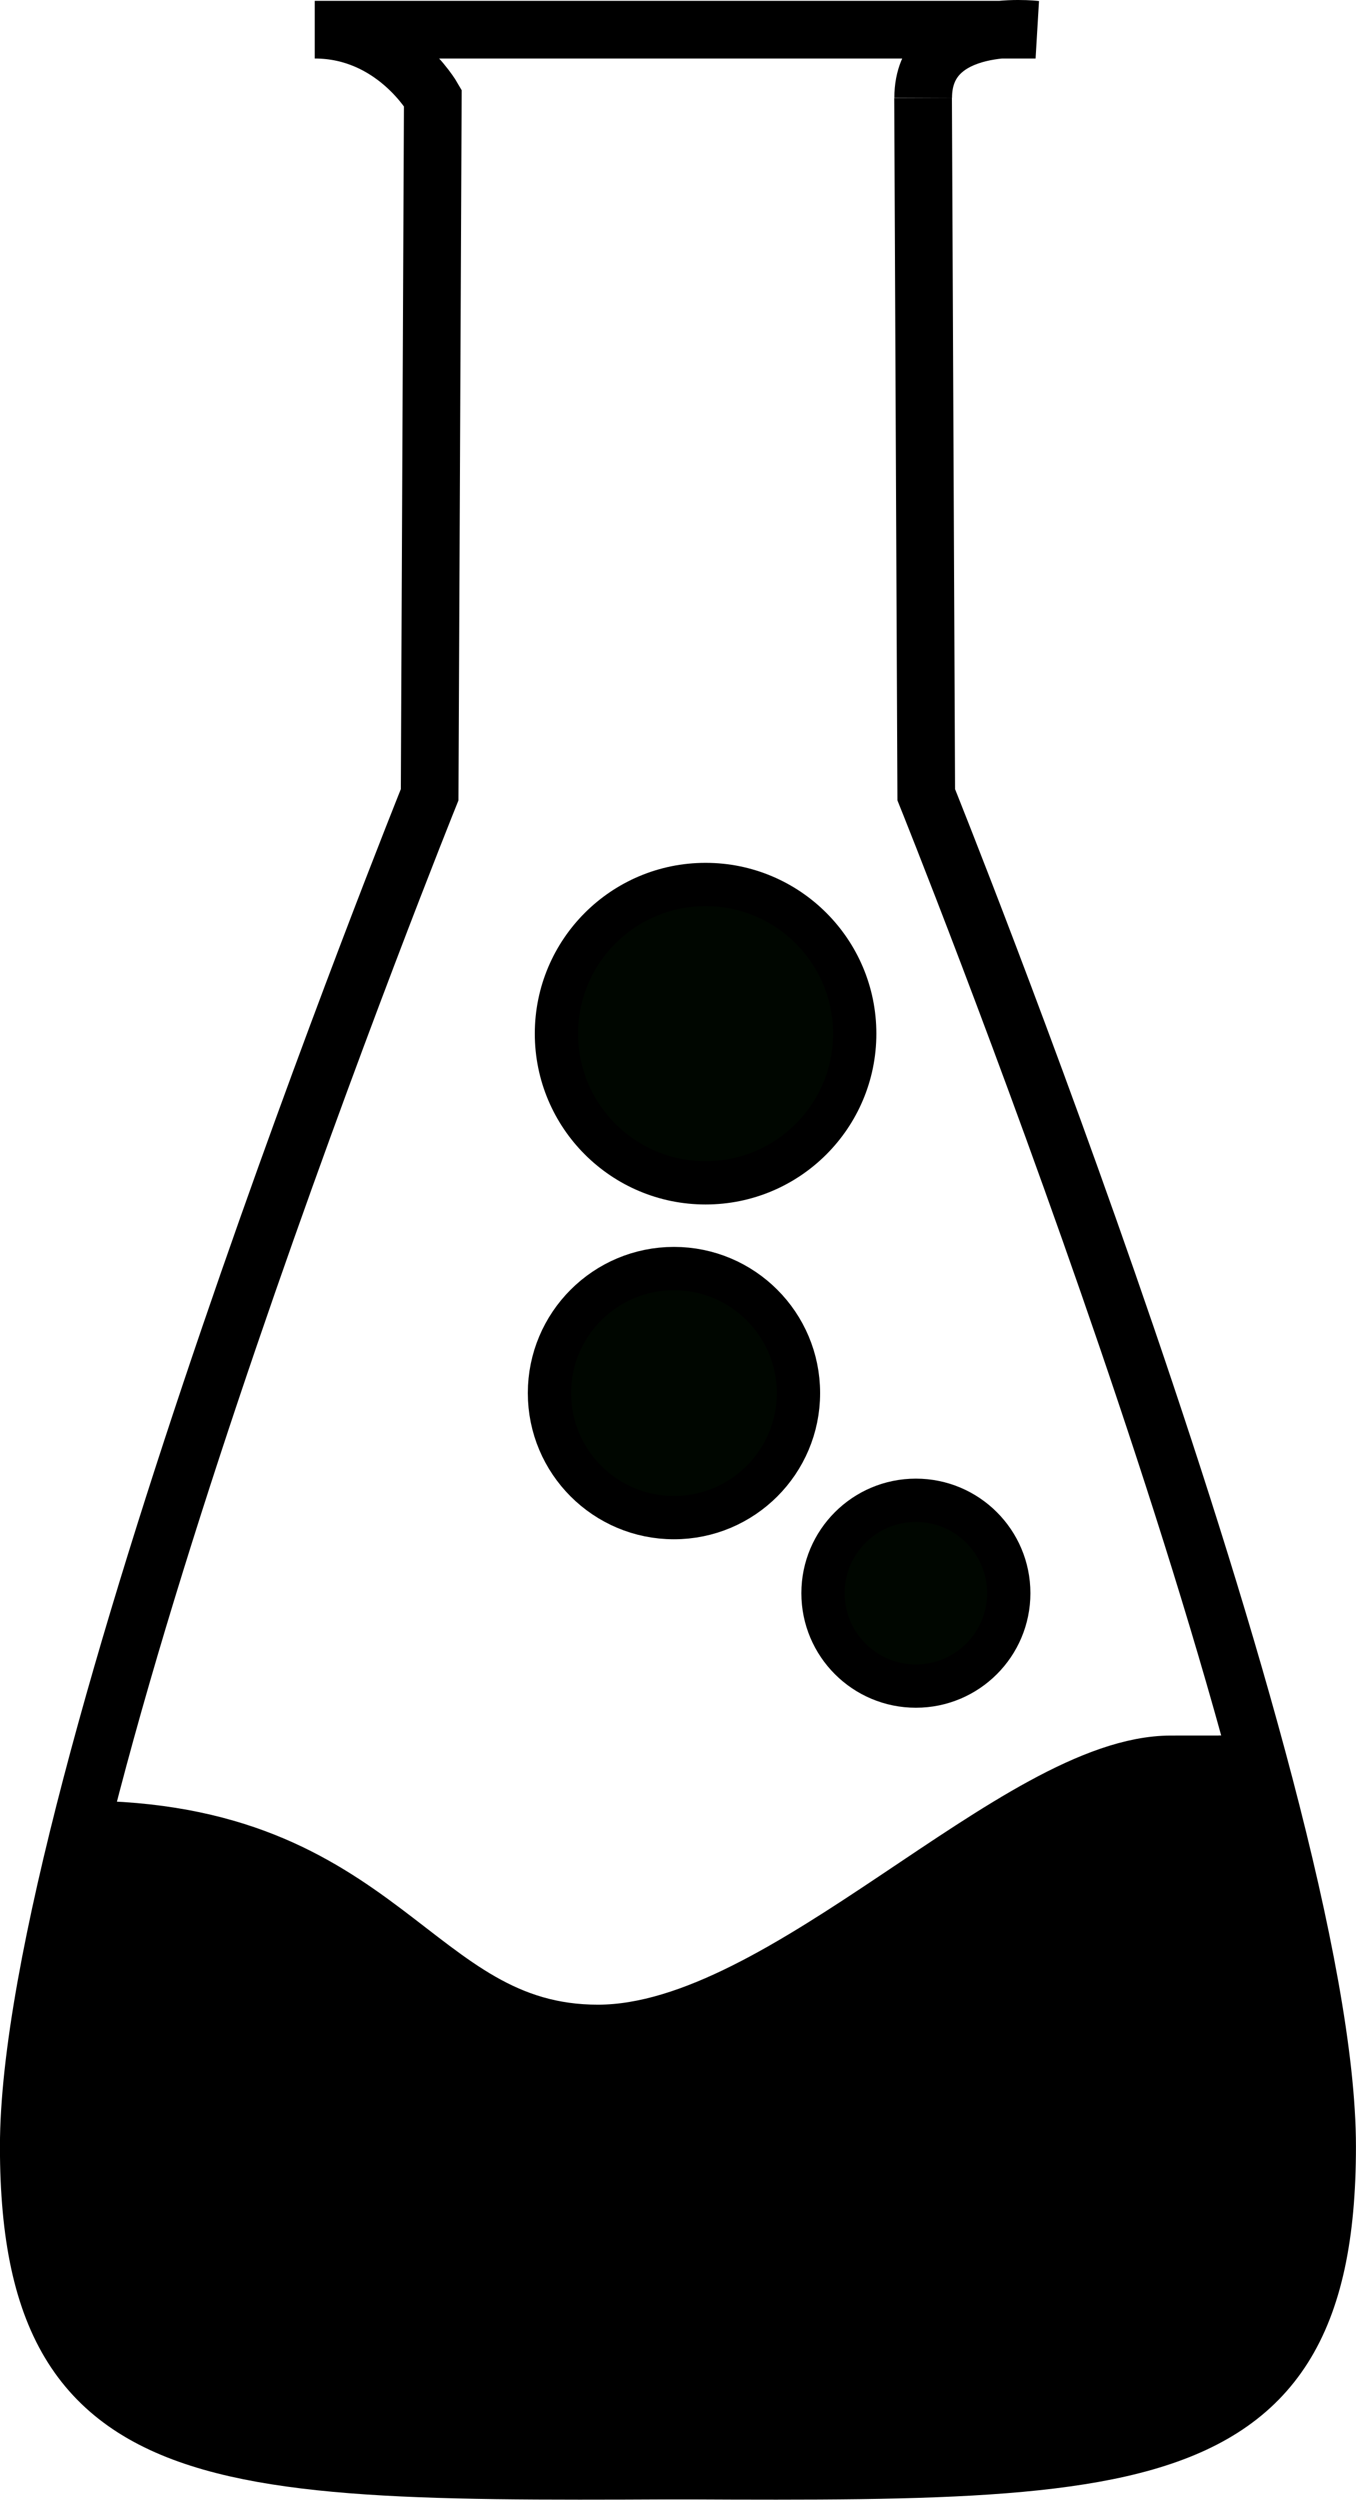 <?xml version="1.0" encoding="UTF-8" standalone="no"?>
<svg
   sodipodi:docname="flask_erlenmeyer.svg"
   inkscape:version="1.1.2 (0a00cf5339, 2022-02-04)"
   id="svg8"
   version="1.1"
   viewBox="0 0 12.438 22.926"
   height="22.926mm"
   width="12.438mm"
   inkscape:export-filename="/home/leo/Documents/phd/fig/presentation/flask.png"
   inkscape:export-xdpi="600.38611"
   inkscape:export-ydpi="600.38611"
   xmlns:inkscape="http://www.inkscape.org/namespaces/inkscape"
   xmlns:sodipodi="http://sodipodi.sourceforge.net/DTD/sodipodi-0.dtd"
   xmlns="http://www.w3.org/2000/svg"
   xmlns:svg="http://www.w3.org/2000/svg"
   xmlns:rdf="http://www.w3.org/1999/02/22-rdf-syntax-ns#"
   xmlns:cc="http://creativecommons.org/ns#"
   xmlns:dc="http://purl.org/dc/elements/1.1/">
  <defs
     id="defs2" />
  <sodipodi:namedview
     inkscape:document-rotation="0"
     inkscape:snap-global="true"
     inkscape:showpageshadow="false"
     inkscape:window-maximized="1"
     inkscape:window-y="22"
     inkscape:window-x="58"
     inkscape:window-height="1021"
     inkscape:window-width="1862"
     showborder="true"
     units="mm"
     inkscape:pagecheckerboard="true"
     showgrid="false"
     inkscape:current-layer="layer1"
     inkscape:document-units="px"
     inkscape:cy="64.877047"
     inkscape:cx="-37.299883"
     inkscape:zoom="2.8284271"
     inkscape:pageshadow="2"
     inkscape:pageopacity="0"
     borderopacity="0.2"
     bordercolor="#666666"
     pagecolor="#ffffff"
     id="base"
     showguides="true"
     inkscape:guide-bbox="true"
     inkscape:snap-bbox="true"
     inkscape:bbox-paths="true"
     inkscape:snap-bbox-edge-midpoints="true"
     inkscape:snap-intersection-paths="true"
     inkscape:object-paths="true" />
  <g
     id="layer1"
     inkscape:groupmode="layer"
     inkscape:label="Layer 1"
     transform="translate(-163.123,-157.221)"
     style="display:inline">
    <circle
       style="fill:#000600;fill-opacity:1;stroke:#000000;stroke-width:0.397;stroke-miterlimit:4;stroke-dasharray:none;stroke-opacity:1"
       id="path30729"
       cx="169.305"
       cy="169.996"
       r="1.142"
       inkscape:export-filename="/home/leo/Documents/phd/fig/presentation/flask.png"
       inkscape:export-xdpi="600.38611"
       inkscape:export-ydpi="600.38611" />
    <circle
       style="fill:#000600;fill-opacity:1;stroke:#000000;stroke-width:0.397;stroke-miterlimit:4;stroke-dasharray:none;stroke-opacity:1"
       id="path30729-5"
       cx="171.524"
       cy="171.831"
       r="0.852"
       inkscape:export-filename="/home/leo/Documents/phd/fig/presentation/flask.png"
       inkscape:export-xdpi="600.38611"
       inkscape:export-ydpi="600.38611" />
    <circle
       style="fill:#000600;fill-opacity:1;stroke:#000000;stroke-width:0.397;stroke-miterlimit:4;stroke-dasharray:none;stroke-opacity:1"
       id="circle30838"
       cx="169.595"
       cy="166.7"
       r="1.368"
       inkscape:export-filename="/home/leo/Documents/phd/fig/presentation/flask.png"
       inkscape:export-xdpi="600.38611"
       inkscape:export-ydpi="600.38611" />
    <g
       id="g35068"
       style="stroke-width:0.529;stroke-miterlimit:4;stroke-dasharray:none;stroke:#000000;stroke-opacity:1"
       inkscape:export-filename="/home/leo/Documents/phd/fig/presentation/flask.png"
       inkscape:export-xdpi="600.38611"
       inkscape:export-ydpi="600.38611">
      <g
         id="g40099"
         style="stroke:#000000;stroke-opacity:1">
        <g
           id="g24669"
           style="stroke:#000000;stroke-width:0.529;stroke-miterlimit:4;stroke-dasharray:none;stroke-opacity:1">
          <path
             style="fill:none;stroke:#000000;stroke-width:0.529;stroke-linecap:butt;stroke-linejoin:miter;stroke-miterlimit:4;stroke-dasharray:none;stroke-opacity:1"
             d="m 168.017,179.872 c 5.244,0 7.279,0.299 7.279,-2.966 0,-3.265 -3.677,-12.397 -3.677,-12.397 l -0.029,-6.391"
             id="path23588"
             sodipodi:nodetypes="cscc" />
          <path
             style="fill:none;stroke:#000000;stroke-width:0.529;stroke-linecap:butt;stroke-linejoin:miter;stroke-miterlimit:4;stroke-dasharray:none;stroke-opacity:1"
             d="m 170.666,179.872 c -5.244,0 -7.279,0.299 -7.279,-2.966 0,-3.265 3.677,-12.397 3.677,-12.397 l 0.029,-6.391 c 0,0 -0.357,-0.625 -1.083,-0.625 h 6.612 c 0,0 -1.031,-0.123 -1.031,0.625"
             id="path23847"
             sodipodi:nodetypes="csccccc" />
        </g>
        <path
           style="fill:none;fill-opacity:1;stroke:#000000;stroke-width:0.529;stroke-linecap:butt;stroke-linejoin:miter;stroke-miterlimit:4;stroke-dasharray:none;stroke-opacity:1"
           d="m 163.858,173.998 c 2.804,0 3.033,1.874 4.753,1.871 1.72,-0.003 3.84,-2.468 5.253,-2.468 1.413,0 0.437,-0.001 0.437,-0.001"
           id="path31957"
           sodipodi:nodetypes="ccsc" />
      </g>
    </g>
    <path
       style="fill:#000000;fill-opacity:1;stroke:none;stroke-width:0.012;stroke-miterlimit:4;stroke-dasharray:0.024, 0.012;stroke-dashoffset:0;stroke-opacity:1"
       d="m 42.828,61.662 c -1.682,0.064 -3.47,-0.083 -5.007,0.746 -2.968,1.375 -5.564,3.404 -8.34,5.111 -2.491,1.569 -5.094,3.167 -8.096,3.456 -2.331,0.245 -4.631,-0.675 -6.443,-2.098 -2.152,-1.599 -4.28,-3.365 -6.897,-4.145 -1.482,-0.466 -3.064,-0.797 -4.613,-0.656 -0.537,0.276 -0.423,1.052 -0.62,1.566 -0.878,4.166 -1.801,8.52 -0.868,12.76 0.436,2.041 1.635,3.999 3.56,4.931 2.71,1.347 5.812,1.483 8.779,1.655 5.778,0.162 11.561,0.08 17.34,0.02 2.998,-0.074 6.07,-0.229 8.917,-1.253 1.89,-0.665 3.499,-2.141 4.148,-4.058 1.201,-3.469 0.798,-7.231 0.166,-10.772 -0.43,-2.337 -0.943,-4.671 -1.575,-6.954 -0.078,-0.214 -0.25,-0.256 -0.451,-0.306 z"
       id="path42693"
       transform="matrix(0.265,0,0,0.265,163.123,157.221)"
       inkscape:export-filename="/home/leo/Documents/phd/fig/presentation/flask.png"
       inkscape:export-xdpi="600.38611"
       inkscape:export-ydpi="600.38611" />
  </g>
</svg>
